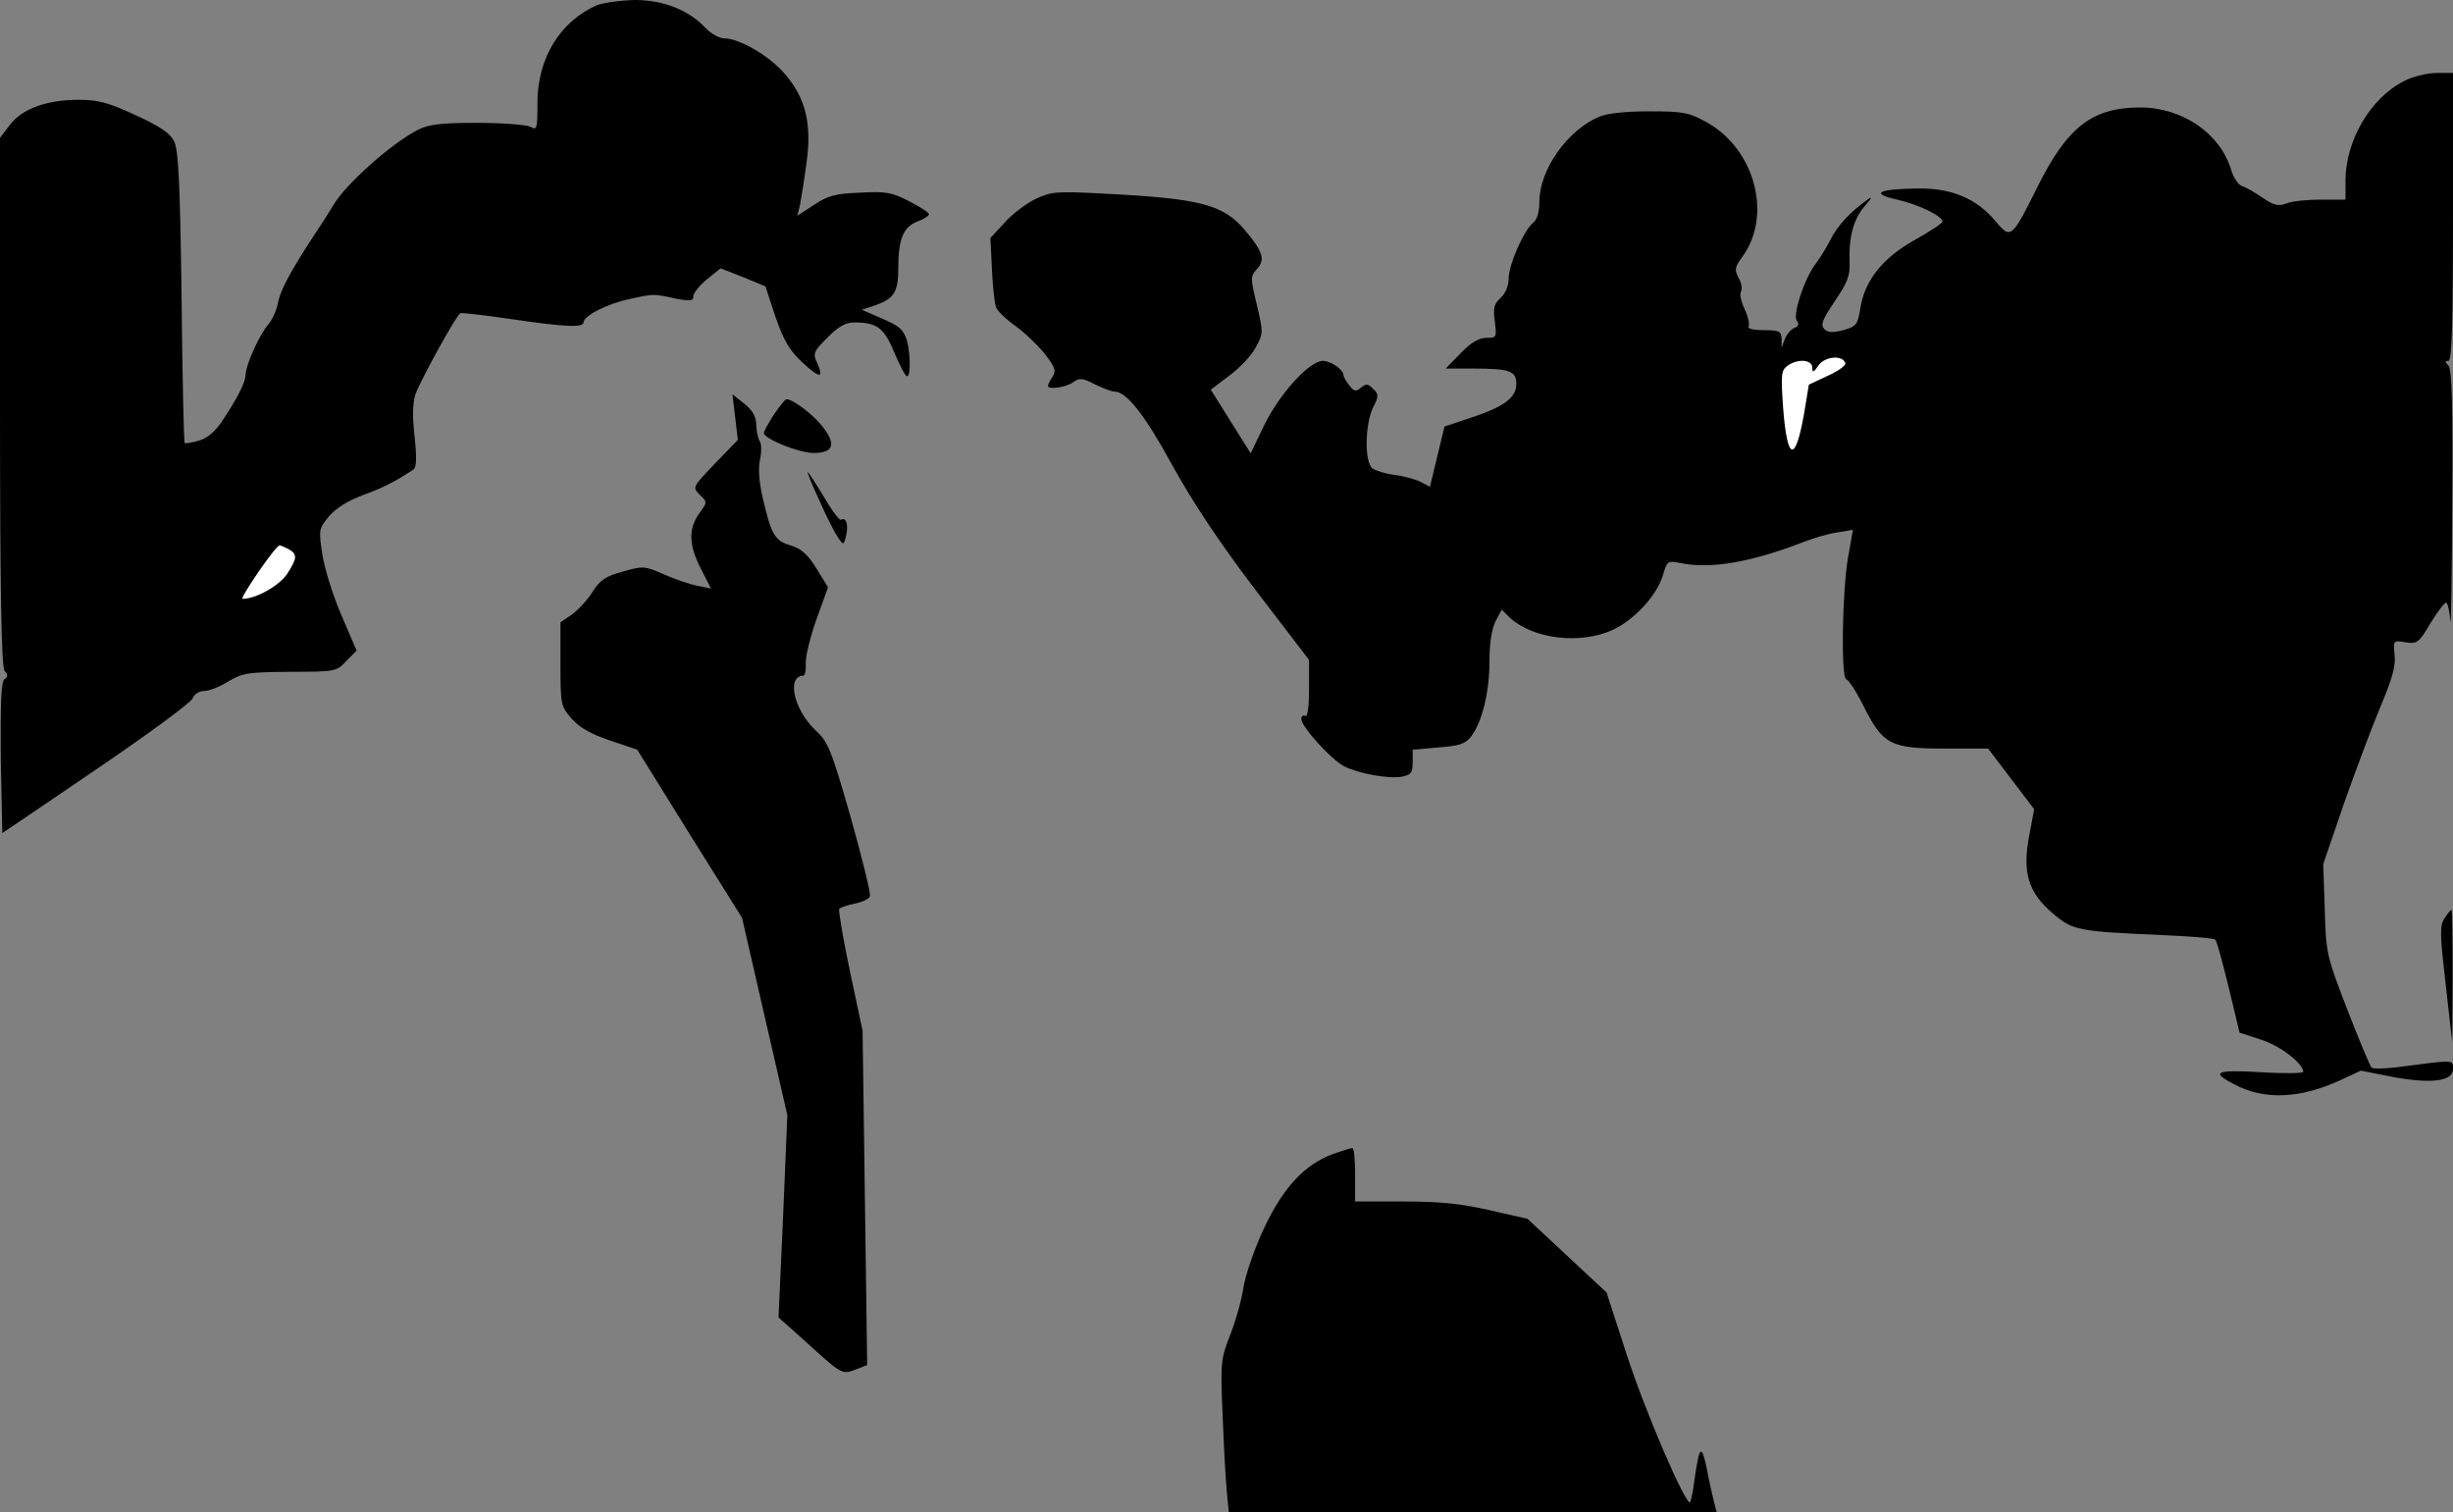 <?xml version="1.0" standalone="no"?>
<!DOCTYPE svg PUBLIC "-//W3C//DTD SVG 20010904//EN"
 "http://www.w3.org/TR/2001/REC-SVG-20010904/DTD/svg10.dtd">
<svg version="1.0" xmlns="http://www.w3.org/2000/svg"
 width="639pt" height="394pt" viewBox="0 0 639 394"
 preserveAspectRatio="xMidYMid meet">
<rect x="0" y="0" width="639" height="394" fill="#808080" stroke="none"/>
<g transform="translate(0,394) scale(0.1,-0.1)"
fill="#000000" stroke="none">
<path fill="#000000" stroke="none" d="M1554 3926 c-95 -42 -154 -138 -154
-254 0 -69 -1 -72 -19 -62 -11 5 -73 10 -138 10 -95 0 -126 -4 -154 -18 -70
-36 -189 -142 -221 -197 -10 -17 -31 -50 -48 -75 -63 -96 -90 -146 -96 -180
-4 -19 -15 -44 -25 -55 -22 -25 -58 -103 -59 -130 -1 -22 -20 -60 -62 -123
-19 -28 -39 -44 -60 -50 -18 -5 -35 -8 -37 -6 -2 2 -6 173 -8 381 -4 299 -8
384 -20 406 -10 20 -38 39 -100 67 -71 33 -97 40 -148 40 -83 0 -147 -23 -179
-65 l-26 -34 0 -687 c0 -507 4 -691 12 -702 9 -10 9 -15 0 -21 -9 -5 -11 -60
-10 -204 2 -108 4 -197 4 -197 1 0 111 75 245 166 134 91 247 174 251 185 4
11 17 19 30 19 13 0 41 11 63 25 37 22 50 24 161 25 118 0 121 1 146 28 l27
27 -39 91 c-22 50 -44 121 -50 158 -10 66 -10 68 17 101 18 21 50 41 88 55 52
19 84 35 132 67 8 6 9 29 3 86 -6 52 -5 87 2 109 12 35 106 206 117 212 3 2
62 -5 131 -15 143 -21 190 -23 190 -9 0 17 62 49 120 61 64 14 61 14 121 1 38
-7 46 -6 45 6 0 8 15 27 35 44 l36 29 59 -23 58 -24 26 -79 c21 -61 36 -87 69
-118 46 -43 58 -44 40 -3 -12 25 -10 30 26 66 30 30 47 40 71 40 59 0 77 -14
104 -79 14 -33 28 -61 33 -61 11 0 8 76 -4 103 -11 24 -20 30 -84 57 l-30 13
30 10 c54 18 65 35 65 98 0 76 13 108 50 122 17 6 30 15 30 19 0 4 -23 19 -52
34 -45 23 -61 26 -128 22 -64 -2 -84 -8 -120 -32 l-43 -28 7 28 c3 16 11 65
17 110 14 101 -2 169 -57 232 -39 46 -118 92 -157 92 -13 0 -34 12 -48 26 -44
48 -111 74 -186 74 -37 -1 -82 -7 -99 -14z"/>
<path fill="#ffffff" stroke="none" d="M751 2510 c24 -14 24 -23 -3 -65 -21
-31 -81 -65 -116 -65 -9 0 85 138 96 139 2 1 12 -4 23 -9z"/>
<path fill="#000000" stroke="none" d="M6263 3729 c-87 -43 -153 -155 -153
-259 l0 -50 -64 0 c-36 0 -76 -4 -90 -10 -21 -8 -33 -5 -62 15 -19 13 -43 27
-53 30 -10 3 -23 22 -29 43 -29 95 -127 162 -237 162 -124 0 -189 -50 -266
-204 -68 -137 -71 -140 -110 -93 -49 59 -114 87 -201 86 -106 -1 -128 -13 -56
-29 57 -13 118 -43 118 -57 0 -5 -33 -26 -72 -48 -84 -47 -131 -106 -142 -179
-7 -42 -10 -46 -44 -56 -28 -7 -40 -7 -50 3 -10 11 -5 24 28 73 33 49 40 66
38 104 -2 65 11 111 41 145 17 19 19 25 6 15 -45 -32 -78 -67 -97 -105 -11
-22 -30 -52 -41 -66 -28 -39 -58 -131 -46 -145 6 -8 4 -14 -6 -18 -9 -3 -20
-16 -25 -28 l-9 -23 0 23 c-1 19 -6 22 -47 22 -27 0 -43 4 -39 10 3 5 -1 25
-10 44 -9 19 -14 40 -10 46 4 7 2 23 -6 36 -11 21 -10 28 9 54 80 108 34 282
-93 352 -45 25 -60 28 -148 28 -61 0 -110 -5 -131 -14 -83 -35 -156 -138 -156
-222 0 -26 -6 -47 -17 -55 -24 -20 -63 -109 -63 -145 0 -19 -8 -38 -21 -50
-17 -16 -20 -26 -15 -61 5 -42 5 -43 -22 -43 -19 0 -40 -12 -67 -40 l-39 -40
69 0 c98 0 115 -6 115 -40 0 -36 -32 -60 -121 -89 l-66 -22 -19 -78 -19 -79
-25 13 c-14 7 -44 15 -68 18 -23 3 -49 11 -57 17 -21 17 -19 113 1 157 16 31
16 36 1 50 -13 14 -19 14 -32 3 -13 -11 -18 -10 -30 6 -8 10 -15 22 -15 26 0
15 -33 38 -54 38 -35 0 -113 -86 -153 -168 l-35 -73 -52 83 -52 83 49 37 c27
20 58 53 68 73 20 36 20 39 3 111 -17 71 -17 74 1 94 21 23 15 45 -30 98 -58
70 -116 85 -377 98 -117 6 -130 5 -172 -15 -24 -12 -61 -40 -80 -62 l-36 -39
4 -82 c2 -46 7 -90 11 -99 3 -9 26 -31 50 -48 24 -17 58 -50 76 -72 27 -35 31
-44 21 -60 -7 -10 -12 -21 -12 -24 0 -11 47 -4 65 9 17 12 24 12 57 -5 20 -10
44 -19 51 -19 32 0 80 -62 152 -194 52 -94 120 -197 215 -322 l140 -183 0 -76
c0 -48 -4 -74 -10 -70 -5 3 -10 0 -10 -8 0 -20 77 -105 111 -123 38 -19 117
-34 152 -27 23 5 27 10 27 38 l0 32 67 6 c54 4 70 9 85 28 29 38 48 116 48
196 0 48 6 85 16 105 l16 30 21 -21 c61 -56 185 -71 270 -31 56 27 113 89 129
142 11 37 12 38 47 31 78 -16 184 3 316 54 28 11 68 23 91 26 l41 7 -13 -73
c-15 -86 -19 -317 -4 -317 5 0 26 -32 45 -70 50 -100 70 -110 212 -110 l112 0
60 -79 60 -79 -13 -69 c-18 -96 -3 -147 61 -202 53 -45 63 -47 288 -57 72 -3
133 -8 136 -12 4 -4 19 -60 35 -125 l28 -117 55 -18 c49 -15 110 -61 111 -84
0 -4 -50 -5 -112 -1 -117 7 -130 0 -67 -32 77 -41 170 -37 273 10 l56 26 81
-16 c102 -19 159 -12 159 20 0 25 8 25 -145 5 -33 -4 -63 -5 -67 -1 -4 3 -32
71 -63 150 -54 141 -56 147 -59 262 l-4 118 54 158 c31 87 73 200 95 252 30
71 40 105 37 134 -4 39 -4 39 28 34 30 -5 35 -2 65 49 18 30 37 54 41 54 4 0
9 -21 11 -47 2 -27 4 110 5 303 2 261 -1 353 -10 362 -9 9 -9 12 0 12 9 0 12
90 12 375 l0 375 -42 0 c-24 0 -62 -9 -85 -21z"/>
<path fill="#ffffff" stroke="none" d="M4807 2994 c2 -6 -19 -21 -46 -33 l-49
-23 -12 -73 c-23 -132 -44 -128 -55 12 -6 87 -5 98 11 110 26 19 64 17 65 -4
0 -15 3 -14 16 5 17 24 63 28 70 6z"/>
<path fill="#000000" stroke="none" d="M1915 2854 l7 -60 -60 -62 c-58 -61
-59 -61 -39 -81 20 -19 20 -19 -2 -49 -28 -40 -27 -82 5 -144 l26 -51 -36 7
c-19 4 -58 17 -87 30 -50 22 -54 22 -107 7 -44 -12 -59 -22 -78 -52 -12 -20
-37 -47 -53 -59 l-31 -21 0 -109 c0 -106 1 -110 29 -142 20 -23 50 -40 100
-57 l71 -24 136 -219 137 -219 59 -257 59 -257 -11 -263 -12 -264 63 -56 c103
-94 102 -93 137 -80 l31 12 -6 436 -6 435 -33 155 c-18 85 -30 158 -28 162 3
4 21 10 40 14 20 4 38 12 40 19 3 7 -20 99 -50 206 -51 178 -59 197 -92 227
-56 53 -76 141 -31 142 4 0 7 15 6 33 -1 17 12 69 28 114 l30 83 -30 49 c-23
37 -39 51 -67 60 -42 12 -51 28 -74 128 -9 39 -11 75 -6 97 4 19 4 40 -1 47
-5 8 -9 28 -9 44 -1 21 -10 37 -32 54 l-30 24 7 -59z"/>
<path fill="#000000" stroke="none" d="M2016 2860 c-14 -22 -26 -43 -26 -48 0
-15 91 -52 129 -52 52 0 60 22 25 67 -23 31 -78 73 -95 73 -4 0 -18 -18 -33
-40z"/>
<path fill="#000000" stroke="none" d="M2135 2635 c18 -41 40 -84 48 -95 14
-21 15 -21 21 5 7 27 0 49 -13 41 -4 -3 -24 24 -45 60 -21 35 -40 64 -42 64
-2 0 12 -34 31 -75z"/>
<path fill="#000000" stroke="none" d="M6368 1548 c-13 -20 -12 -42 3 -173
l17 -150 1 173 c0 94 -1 172 -3 172 -2 0 -10 -10 -18 -22z"/>
<path fill="#000000" stroke="none" d="M3473 934 c-74 -27 -130 -87 -180 -193
-25 -53 -49 -123 -54 -156 -5 -33 -21 -89 -35 -124 -24 -62 -25 -71 -19 -210
3 -81 8 -170 11 -199 l5 -52 636 0 635 0 -7 27 c-4 16 -13 55 -19 88 -14 65
-19 59 -32 -30 -3 -27 -9 -54 -11 -58 -9 -16 -120 241 -168 392 l-50 154 -103
96 -103 96 -97 22 c-73 17 -129 23 -224 23 l-128 0 0 70 c0 39 -3 70 -7 69 -5
0 -27 -7 -50 -15z"/>
</g>
</svg>
